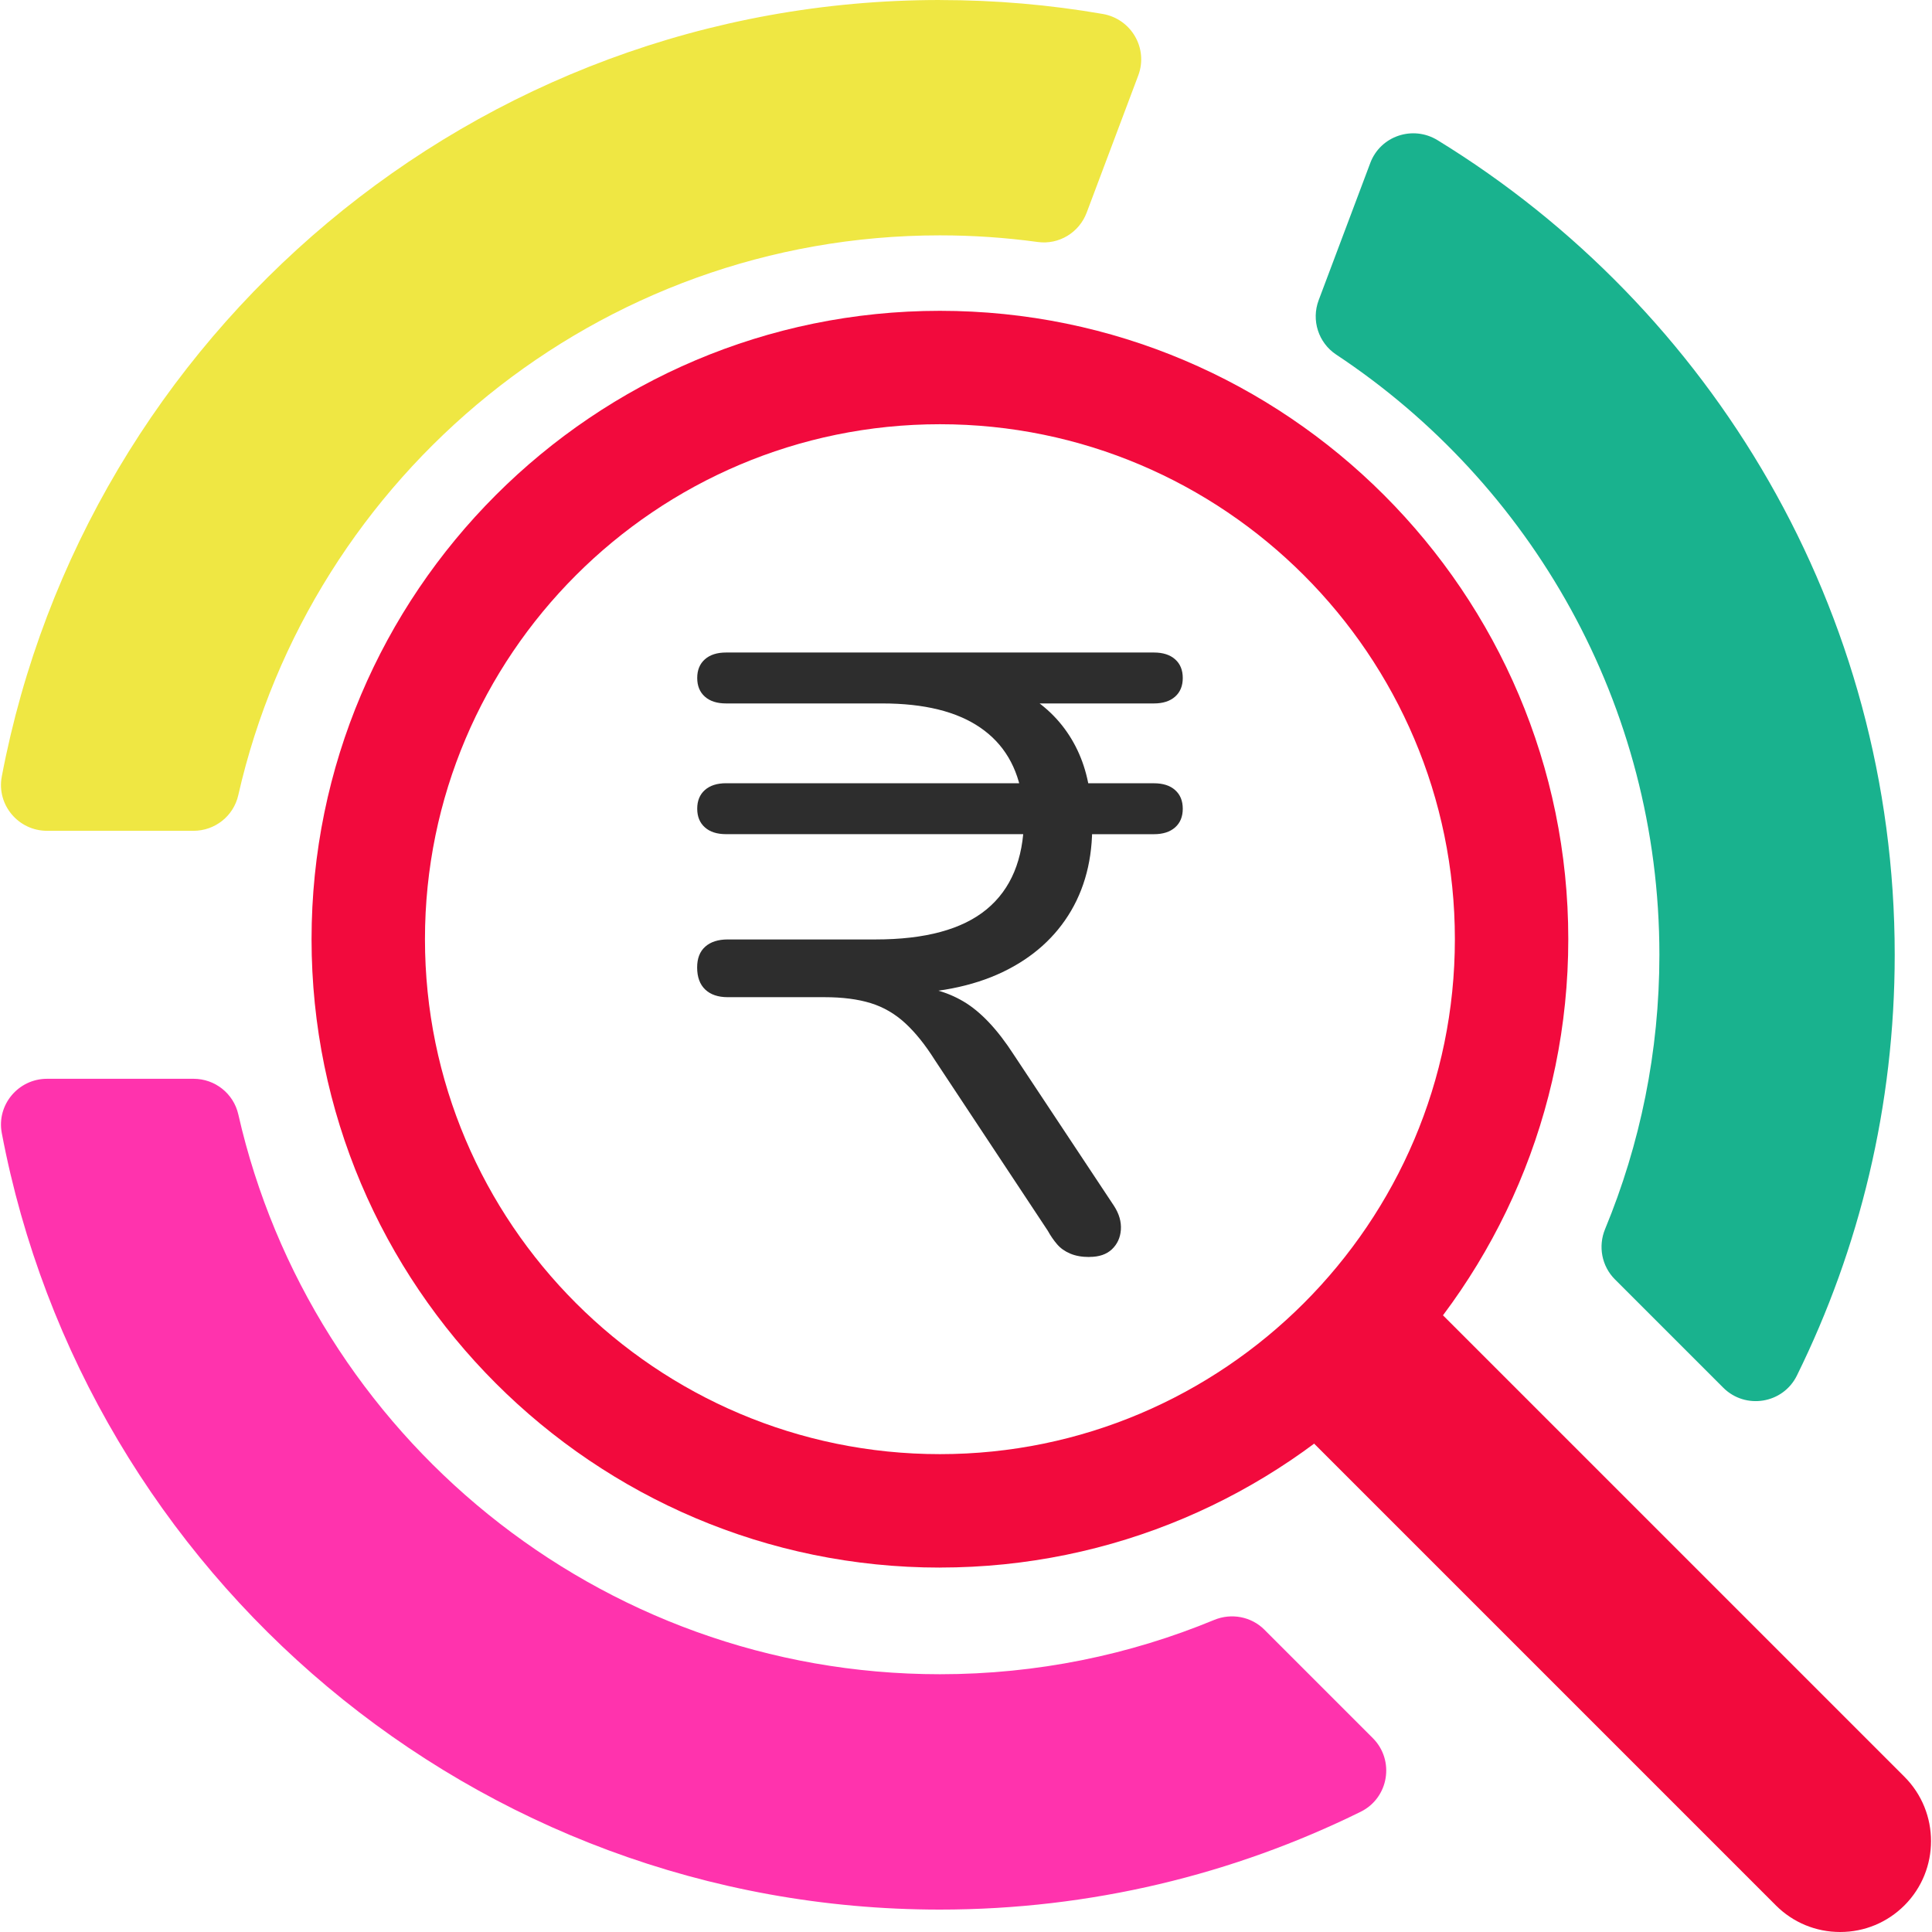 <?xml version="1.0" encoding="UTF-8"?>
<svg id="Layer_1" data-name="Layer 1" xmlns="http://www.w3.org/2000/svg" viewBox="0 0 500 500">
  <defs>
    <style>
      .cls-1 {
        fill: #19b28e;
      }

      .cls-2 {
        fill: #f20a3d;
      }

      .cls-3 {
        fill: #ff33ad;
      }

      .cls-4 {
        fill: #efe743;
      }

      .cls-5 {
        fill: #2d2d2d;
      }
    </style>
  </defs>
  <path class="cls-2" d="m492.87,459.83l-119.22-119.22c-9.17-9.17-24.1-9.17-33.28,0-9.17,9.17-9.17,24.1,0,33.28l119.22,119.22c4.44,4.44,10.35,6.89,16.64,6.89s12.19-2.45,16.64-6.89c9.17-9.17,9.17-24.1,0-33.28Z"/>
  <path class="cls-2" d="m243.25,405.69c-89.67,0-162.62-72.95-162.62-162.62S153.58,80.44,243.25,80.44s162.62,72.95,162.62,162.62-72.95,162.62-162.62,162.62Zm0-295.9c-73.49,0-133.27,59.79-133.27,133.27s59.79,133.27,133.27,133.27,133.27-59.79,133.27-133.27-59.79-133.27-133.27-133.27Z"/>
  <path class="cls-5" d="m281.91,325.31c-1.91,0-3.55-.29-4.94-.88-1.39-.59-2.53-1.39-3.4-2.42-.88-1.02-1.69-2.2-2.42-3.52l-29.22-44.16c-2.49-3.95-5.05-7.14-7.69-9.56-2.64-2.42-5.6-4.14-8.9-5.16-3.3-1.02-7.29-1.54-11.97-1.54h-25.04c-2.49,0-4.43-.66-5.82-1.98-1.39-1.32-2.09-3.22-2.09-5.71,0-2.34.69-4.14,2.09-5.38,1.39-1.24,3.33-1.87,5.82-1.87h38.23c12.89,0,22.48-2.6,28.78-7.8,6.3-5.2,9.52-12.92,9.67-23.18l2.86,3.73h-79.96c-2.34,0-4.17-.58-5.49-1.76-1.32-1.17-1.98-2.78-1.98-4.83s.66-3.66,1.98-4.83c1.32-1.17,3.15-1.76,5.49-1.76h79.96l-3.29,3.95c-1.17-8.05-4.8-14.17-10.88-18.34-6.08-4.18-14.54-6.26-25.37-6.26h-40.42c-2.34,0-4.17-.58-5.49-1.76-1.32-1.17-1.98-2.78-1.98-4.83s.66-3.66,1.98-4.83c1.32-1.17,3.15-1.76,5.49-1.76h110.72c2.34,0,4.18.59,5.49,1.76,1.32,1.17,1.98,2.78,1.98,4.83s-.66,3.66-1.98,4.83c-1.32,1.17-3.15,1.76-5.49,1.76h-39.76l3.73-3.95c5.71,2.78,10.22,6.56,13.51,11.32,3.3,4.76,5.31,10.29,6.04,16.58l-3.73-3.29h20.21c2.34,0,4.18.58,5.49,1.76,1.32,1.17,1.98,2.78,1.98,4.83s-.66,3.66-1.98,4.83c-1.32,1.17-3.15,1.76-5.49,1.76h-19.55l3.52-4.61c.44,9.37-1.36,17.5-5.38,24.39-4.03,6.88-9.96,12.19-17.79,15.93-7.84,3.73-17.39,5.6-28.67,5.6v-1.98h3.52c5.56,0,10.58,1.32,15.05,3.95,4.47,2.64,8.82,7.25,13.07,13.84l25.92,39.1c1.32,2.05,1.9,4.1,1.76,6.15-.15,2.05-.92,3.73-2.31,5.05-1.39,1.32-3.33,1.98-5.82,1.98Z"/>
  <path class="cls-3" d="m327.25,421.78c-3.42-3.42-8.56-4.39-13.03-2.54-21.88,9.05-45.85,14.05-70.97,14.05-88.49,0-162.75-62.04-181.58-144.9-1.23-5.39-6.04-9.2-11.57-9.2H12.17c-7.43,0-13.09,6.74-11.71,14.04,21.66,114.29,122.29,200.97,242.78,200.97,39.06,0,76.03-9.12,108.91-25.32,7.29-3.6,8.87-13.32,3.12-19.07l-28.02-28.02Z"/>
  <path class="cls-1" d="m354.62,42.2l-13.35,35.49c-1.95,5.18-.07,11.02,4.54,14.08,50.36,33.35,83.64,90.53,83.64,155.33,0,25.12-5,49.09-14.05,70.97-1.85,4.47-.88,9.61,2.54,13.03l28.02,28.02c5.75,5.75,15.47,4.18,19.07-3.12,16.21-32.87,25.32-69.84,25.32-108.91,0-89.09-47.39-167.32-118.3-210.8-6.4-3.93-14.79-1.13-17.43,5.9Z"/>
  <path class="cls-4" d="m243.25,0C122.75,0,22.13,86.69.46,200.97c-1.38,7.3,4.28,14.04,11.71,14.04h37.92c5.53,0,10.35-3.81,11.57-9.2C80.49,122.95,154.76,60.91,243.25,60.91c8.59,0,17.05.59,25.33,1.72,5.47.75,10.71-2.44,12.65-7.6l13.35-35.5c2.64-7.02-1.81-14.65-9.2-15.92-13.7-2.37-27.78-3.6-42.14-3.6Z"/>
</svg>